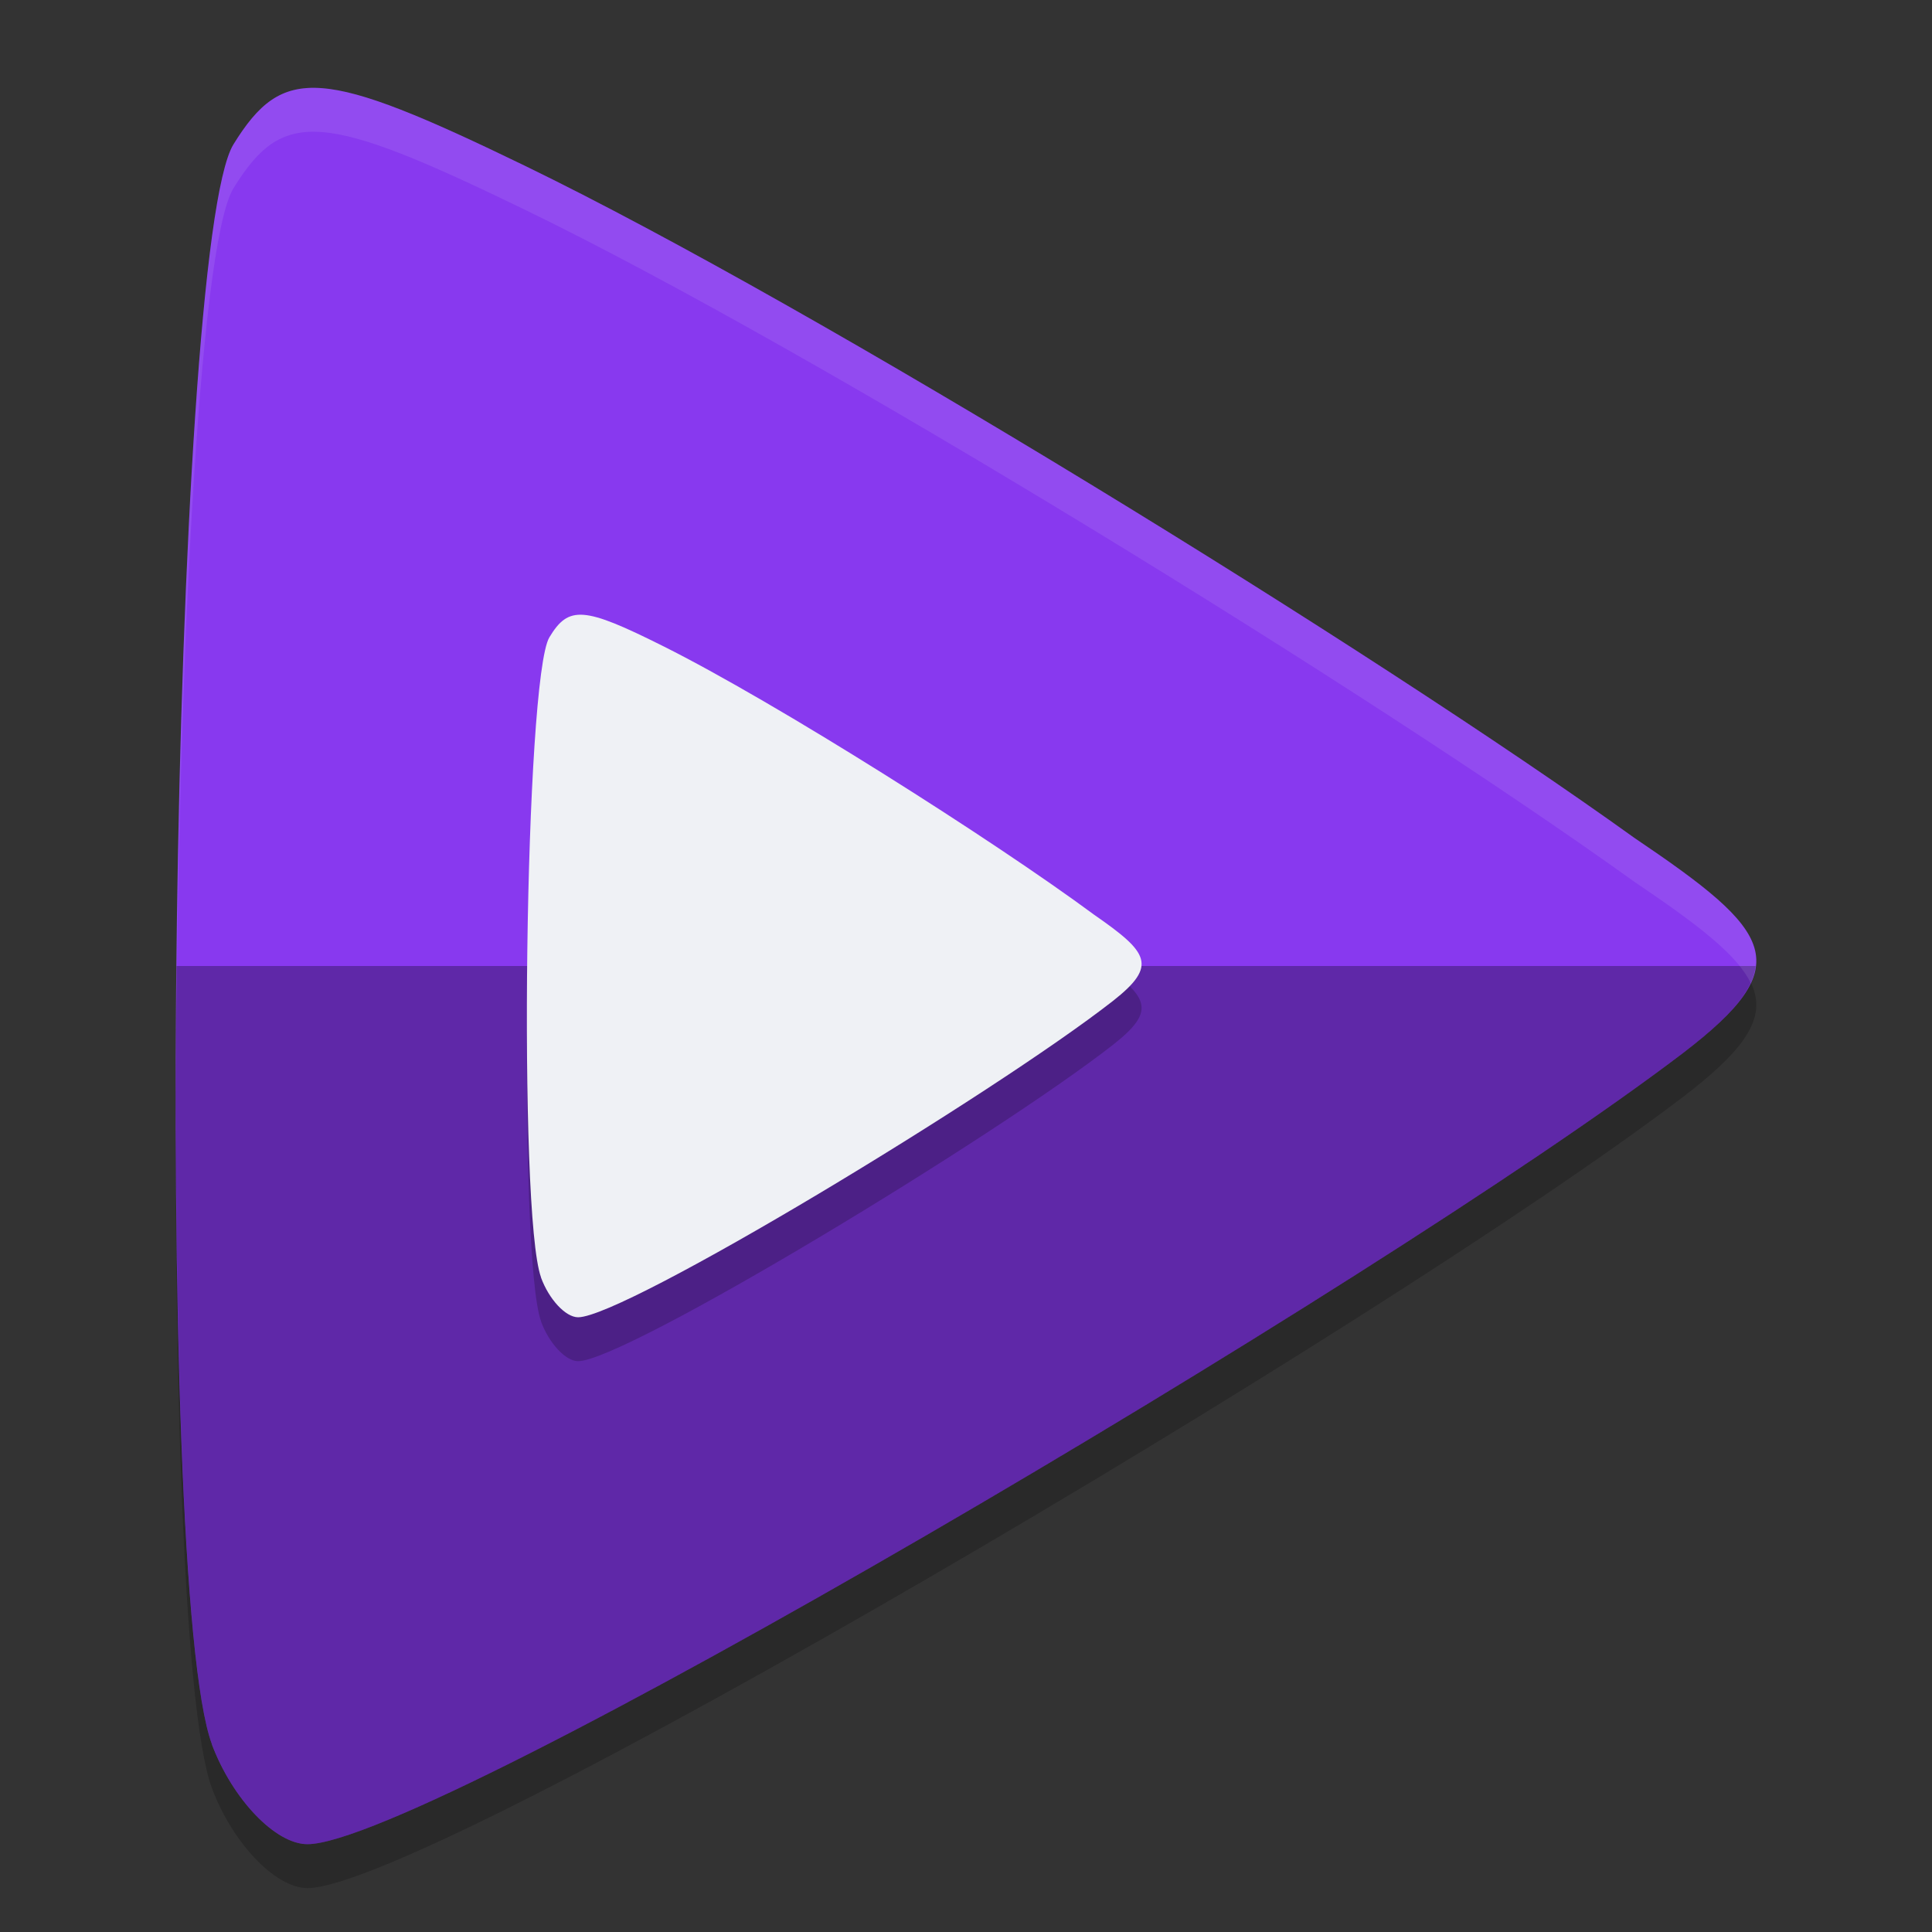 <svg xmlns="http://www.w3.org/2000/svg" width="22" height="22" version="1">
 <rect width="100%" height="100%" fill="#333333" stroke="none"/>
 <path style="opacity:0.2" d="M 2.414,20.364 C 1.737,18.559 1.942,3.303 2.659,2.143 3.222,1.233 3.666,1.266 5.982,2.39 9.296,3.999 15.634,7.902 18.612,10.042 c 1.593,1.075 1.866,1.445 0.549,2.452 C 15.682,15.137 4.866,21.5 3.501,21.5 3.138,21.5 2.648,20.989 2.414,20.364 Z"/>
 <path style="fill:#8839ef" d="M 2.414,19.864 C 1.737,18.059 1.942,2.803 2.659,1.643 3.222,0.733 3.666,0.766 5.982,1.89 9.296,3.499 15.634,7.402 18.612,9.542 c 1.593,1.075 1.866,1.445 0.549,2.452 -3.479,2.643 -14.295,9.006 -15.66,9.006 -0.364,0 -0.853,-0.511 -1.088,-1.136 z"/>
 <path style="opacity:0.3" d="m 2.01,11 c -0.041,4.023 0.079,7.996 0.404,8.864 0.234,0.625 0.724,1.136 1.088,1.136 1.365,0 12.18,-6.363 15.659,-9.006 0.531,-0.405 0.799,-0.707 0.831,-0.994 z"/>
 <path style="opacity:0.2" d="M 6.161,15.046 C 5.897,14.324 5.977,8.221 6.256,7.757 c 0.219,-0.364 0.392,-0.351 1.292,0.099 1.289,0.644 3.754,2.205 4.912,3.061 0.619,0.43 0.726,0.578 0.213,0.981 -1.353,1.057 -5.559,3.602 -6.09,3.602 -0.142,0 -0.332,-0.204 -0.423,-0.454 z"/>
 <path style="fill:#eff1f5" d="M 6.161,14.546 C 5.897,13.824 5.977,7.721 6.256,7.257 c 0.219,-0.364 0.392,-0.351 1.292,0.099 1.289,0.644 3.754,2.205 4.912,3.061 0.619,0.43 0.726,0.578 0.213,0.981 -1.353,1.057 -5.559,3.602 -6.09,3.602 -0.142,0 -0.332,-0.204 -0.423,-0.454 z"/>
 <path style="opacity:0.1;fill:#eff1f5" d="M 3.496,1.002 C 3.129,1.027 2.905,1.245 2.659,1.643 2.245,2.314 2.003,7.689 2.002,12.459 2.019,7.822 2.259,2.79 2.659,2.143 3.222,1.233 3.666,1.266 5.981,2.39 9.296,3.999 15.634,7.902 18.612,10.042 c 0.724,0.488 1.172,0.832 1.325,1.155 0.242,-0.509 -0.229,-0.916 -1.325,-1.655 C 15.634,7.402 9.296,3.499 5.981,1.89 4.679,1.258 3.969,0.971 3.496,1.002 Z"/>
</svg>
